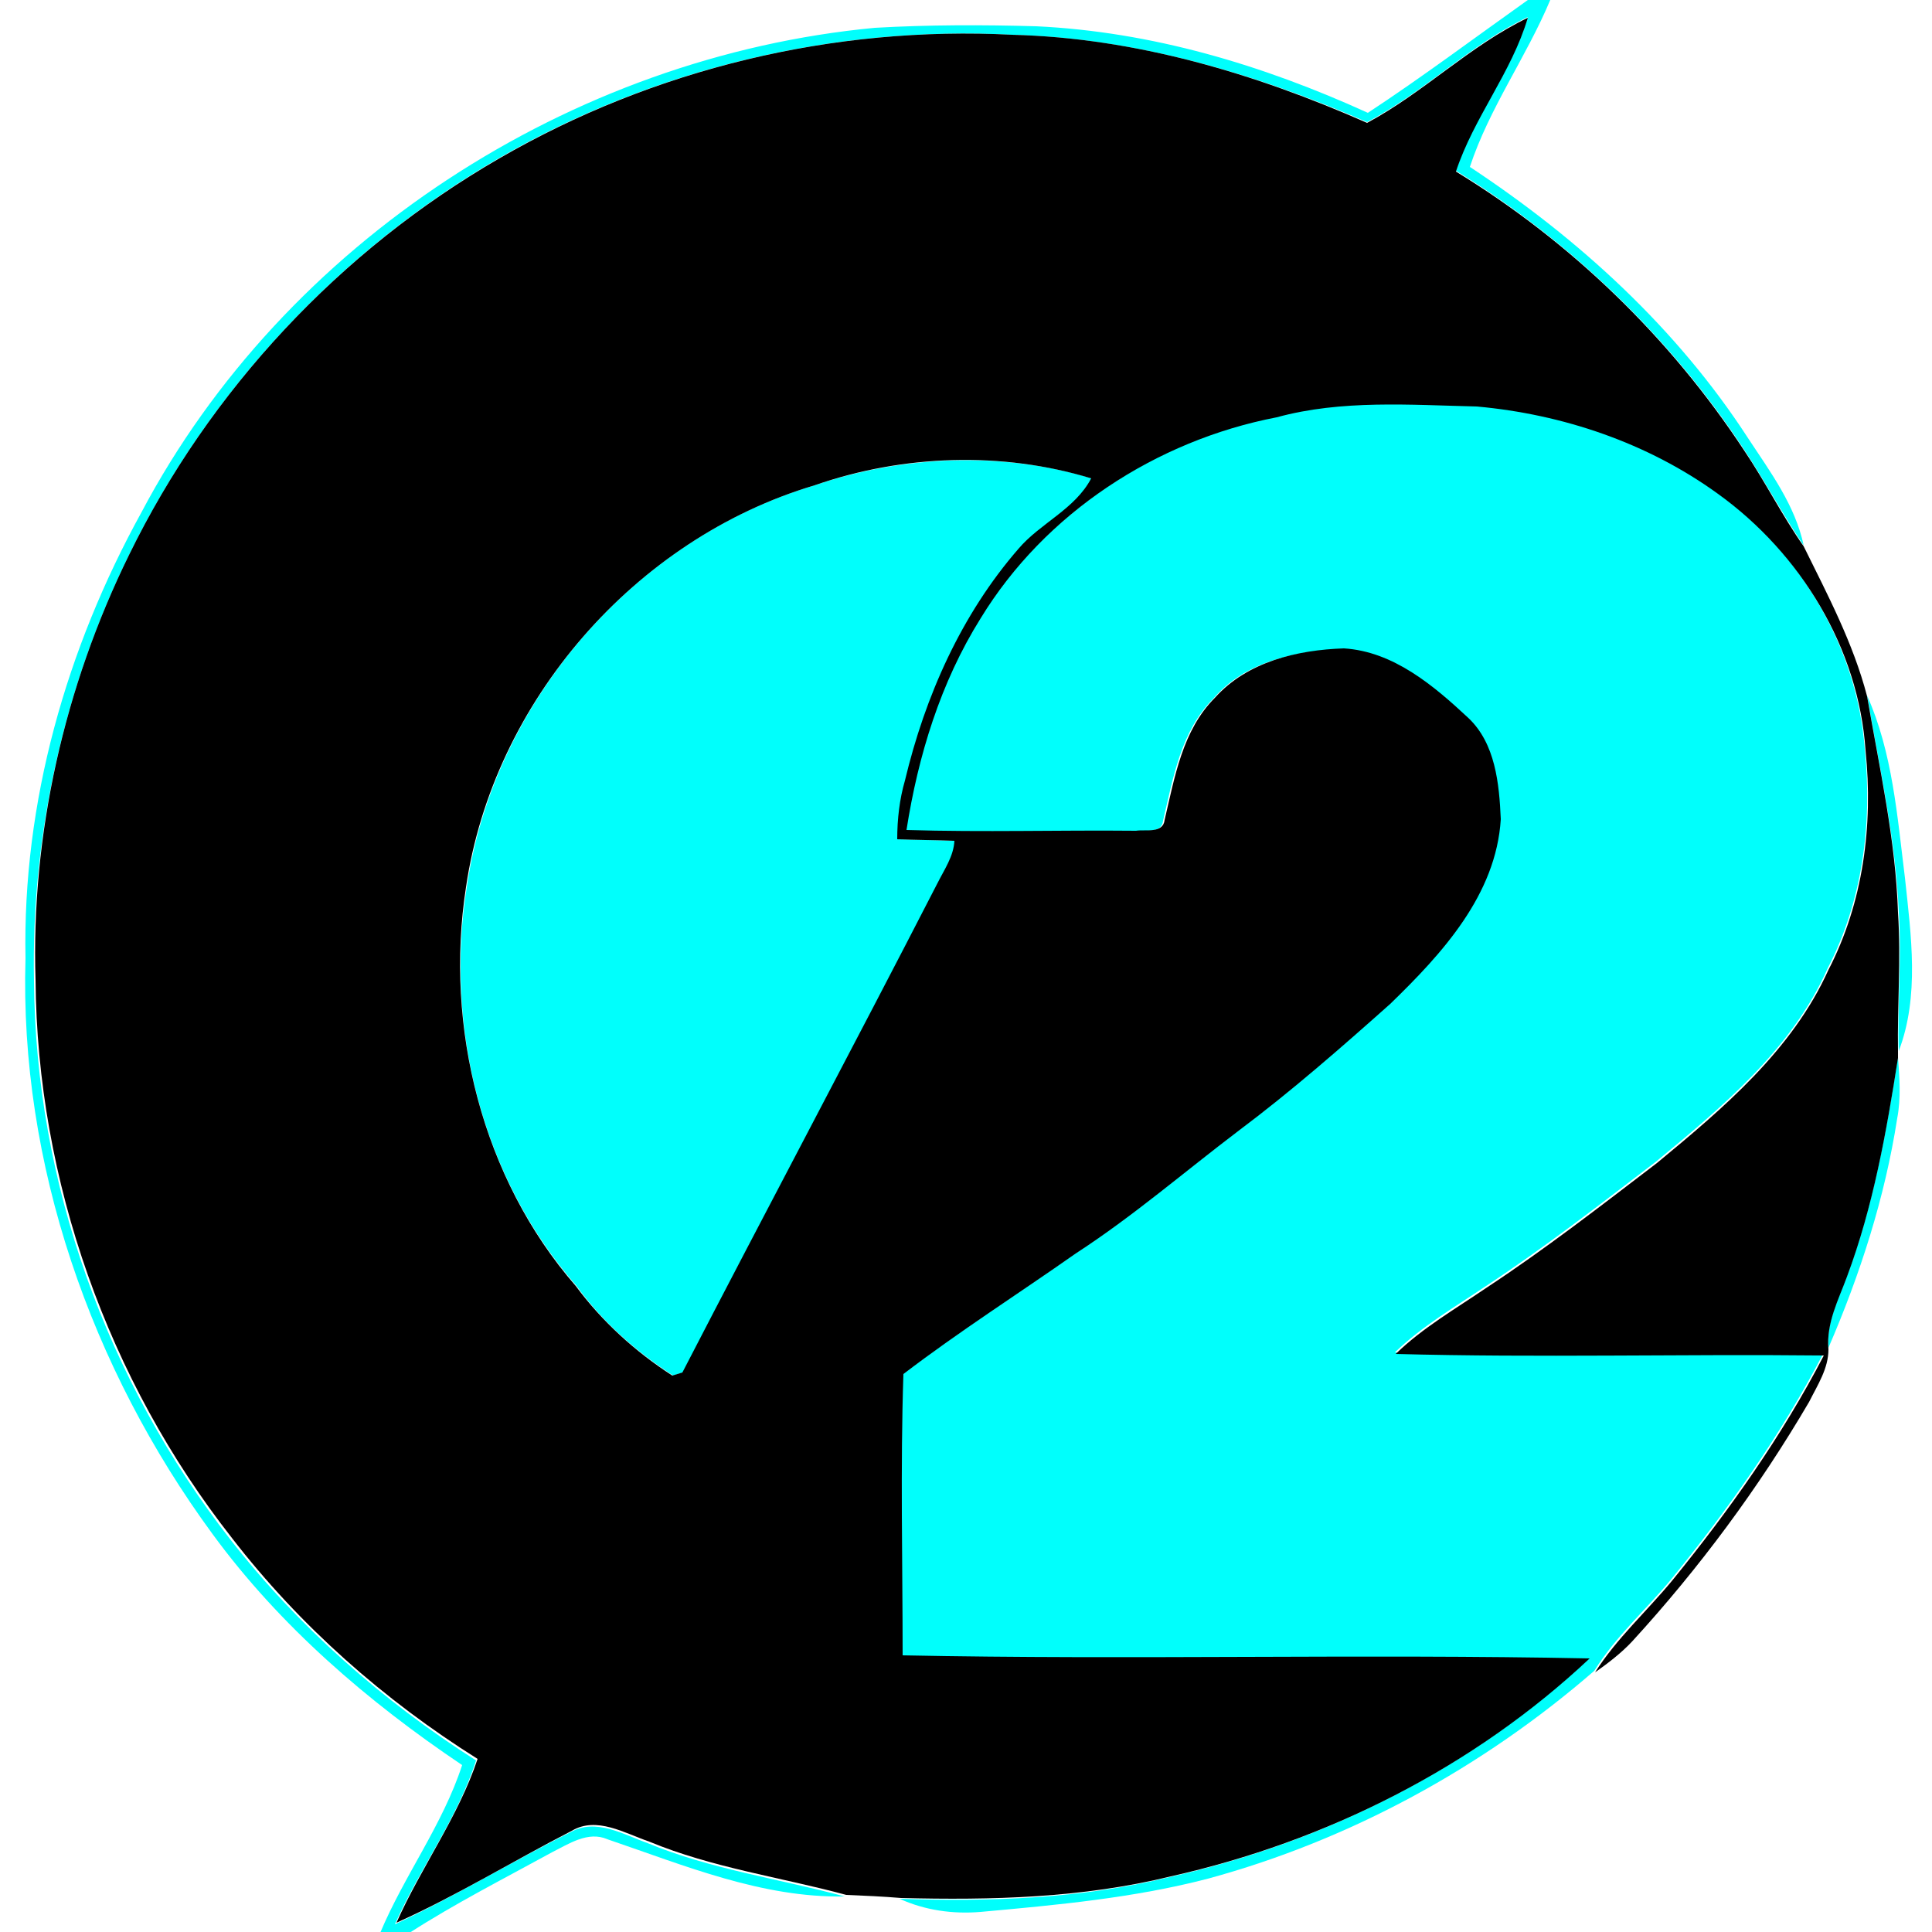 <?xml version="1.0" encoding="utf-8"?>
<!-- Generator: Adobe Illustrator 26.0.3, SVG Export Plug-In . SVG Version: 6.00 Build 0)  -->
<svg version="1.1" id="Layer_1" xmlns="http://www.w3.org/2000/svg" xmlns:xlink="http://www.w3.org/1999/xlink" x="0px" y="0px"
	 viewBox="0 0 250 250" style="enable-background:new 0 0 250 250;" xml:space="preserve">
<style type="text/css">
	.st0{fill:#00FFFC;}
</style>
<g id="_x23_00fffcff">
	<path class="st0" d="M197.7,0h2.9c-3.1,7.4-7.9,14-10.4,21.6c14.1,9.3,26.8,20.9,36,35.1c2.9,4.4,6.1,8.7,7.2,13.9
		c-2.7-4-5-8.3-7.7-12.4c-9.6-14.6-22.5-27-37.3-36.1c2.2-7,7.2-12.9,9.3-19.9c-7.5,3.6-13.4,9.7-20.8,13.6
		c-14.5-6.3-30-10.9-46-11.3c-23-1.2-46.4,4.4-66.4,16C44,32.4,27.1,50.5,16.7,71.8C8.3,88.9,4,108,4.4,127
		c0.2,26,9.4,51.7,25.4,72.2c8.8,11.3,19.7,20.9,31.8,28.6c-2.4,7.5-7.3,14-10.5,21.2c7.8-3.6,15.1-8.1,22.7-11.9
		c3.3-1.9,6.9,0.3,10,1.4c8.2,3.4,17,4.6,25.5,6.9c-10.7,0.2-20.7-4-30.7-7.4c-2.5-1.1-5,0.6-7.2,1.7c-6.2,3.4-12.5,6.6-18.4,10.4
		h-3.8c3.1-7.4,8.1-14,10.6-21.7c-12.2-8.2-23.6-18-32.3-29.9C11.8,177.1,2.5,150.6,3.3,124c-0.4-20.2,5.3-40.1,15-57.7
		c18.5-35,55.6-59,94.9-62.7c7-0.4,13.9-0.4,20.9-0.2c14.9,0.7,29.3,5,42.9,11.2C184,10,190.8,4.9,197.7,0z"/>
	<path class="st0" d="M165.1,53.8c8.5-2.2,17.3-1.5,25.9-1.4c11.1,1,22.1,4.7,31.2,11.3c10.7,7.7,18.1,20,19.1,33.2
		c1,9.7-0.3,19.7-4.8,28.4c-4.6,10.4-13.6,17.9-22.2,25c-7.2,5.5-14.4,11.1-22,16.1c-4,2.7-8.3,5.2-11.8,8.6
		c18.5,0.5,36.9,0,55.4,0.2c-5.4,10.4-12.2,20-19.6,29.1c-3.3,4-7.2,7.4-10,11.9c-14.4,12.5-31.6,21.9-50,26.9
		c-9.6,2.5-19.5,3.4-29.4,4.3c-3.6,0.3-7.2-0.2-10.5-1.7c11.7,0.4,23.5,0,34.9-2.8c20.1-4.5,39.2-14.1,54.2-28.2
		c-29.6-0.7-59.2,0.2-88.9-0.4c0-12.1-0.2-24.3,0.1-36.4c7.2-5.5,14.9-10.4,22.3-15.6c7.4-4.8,14.1-10.6,21.1-15.9
		c6.8-5.1,13.2-10.7,19.6-16.4c6.7-6.5,13.8-14.1,14.3-23.9c-0.1-4.6-0.7-9.8-4.2-13.1c-4.4-4.3-9.6-8.6-16.1-9
		c-6,0.2-12.6,1.6-16.7,6.4c-4.2,4.2-5.2,10.3-6.5,15.8c-0.2,1.8-2.5,1.1-3.7,1.4c-9.9-0.1-19.8,0.3-29.7-0.1
		c1.4-9.6,4.4-19.1,9.6-27.4C135.2,66.4,149.6,57,165.1,53.8z"/>
	<path class="st0" d="M105.4,62.8c11.5-3.9,24.3-4.4,35.9-0.9c-2,4-6.5,5.8-9.4,9.1c-7.4,8.5-12.1,19.1-14.7,30
		c-0.7,2.5-1.1,5-1,7.6c2.5,0.1,4.9,0.1,7.4,0.2c-0.1,2-1.4,3.7-2.2,5.5c-10.9,21.1-22.1,42.1-33,63.3c-0.3,0.1-1,0.3-1.3,0.4
		c-4.8-3.1-9.1-6.9-12.5-11.6c-12.2-13.9-17.1-33.5-14.2-51.6C63.9,90.7,82.2,69.7,105.4,62.8z"/>
	<path class="st0" d="M241.6,90c3.3,7.4,3.9,15.6,4.9,23.6c0.8,7.5,1.9,15.3-0.8,22.4c-0.2-6,0.4-12,0-18
		C245.3,108.6,243.2,99.3,241.6,90z"/>
	<path class="st0" d="M239,165.1c3.4-9.1,5.1-18.7,6.6-28.3c0.2,2.6,0.4,5.3-0.1,7.9c-1.6,10.3-4.8,20.2-8.9,29.7
		C236.3,171.1,237.9,168.1,239,165.1z"/>
</g>
<g id="_x23_000000ff">
	<path d="M176.9,15.9c7.3-3.9,13.3-10,20.8-13.6c-2.1,7.1-7,12.9-9.3,19.9c14.9,9.1,27.7,21.5,37.3,36.1c2.7,4,4.9,8.4,7.7,12.4
		c3.1,6.3,6.4,12.5,8.2,19.4c1.6,9.3,3.7,18.6,4,28c0.4,6-0.1,12,0,18l0,0.8c-1.5,9.6-3.2,19.2-6.6,28.3c-1.1,3-2.7,6-2.4,9.4
		c0,2.5-1.4,4.6-2.5,6.8c-6.5,11.1-14.2,21.5-22.9,31c-1.4,1.5-3.1,2.8-4.8,4c2.8-4.4,6.7-7.9,10-11.9c7.4-9.1,14.2-18.7,19.6-29.1
		c-18.5-0.2-36.9,0.3-55.4-0.2c3.5-3.4,7.7-5.8,11.8-8.6c7.6-5,14.8-10.6,22-16.1c8.6-7.1,17.5-14.6,22.2-25
		c4.5-8.7,5.8-18.7,4.8-28.4c-0.9-13.2-8.4-25.5-19.1-33.2c-9.1-6.6-20.1-10.3-31.2-11.3c-8.6-0.2-17.5-0.9-25.9,1.4
		C149.6,57,135.2,66.4,126.9,80c-5.2,8.3-8.1,17.8-9.6,27.4c9.9,0.3,19.8,0,29.7,0.1c1.2-0.2,3.5,0.4,3.7-1.4
		c1.3-5.5,2.3-11.6,6.5-15.8c4.2-4.7,10.7-6.2,16.7-6.4c6.4,0.4,11.6,4.8,16.1,9c3.5,3.3,4,8.5,4.2,13.1
		c-0.6,9.8-7.6,17.4-14.3,23.9c-6.4,5.7-12.8,11.3-19.6,16.4c-7,5.3-13.7,11.1-21.1,15.9c-7.4,5.2-15.1,10.1-22.3,15.6
		c-0.4,12.1-0.1,24.3-0.1,36.4c29.6,0.6,59.3-0.2,88.9,0.4c-15,14.1-34.1,23.7-54.2,28.2c-11.4,2.8-23.2,3.1-34.9,2.8
		c-2.4-0.2-4.7-0.3-7.1-0.4c-8.5-2.3-17.3-3.5-25.5-6.9c-3.2-1.1-6.8-3.3-10-1.4c-7.6,3.9-14.9,8.4-22.7,11.9
		c3.2-7.2,8-13.7,10.5-21.2c-12.1-7.6-23-17.2-31.8-28.6c-16-20.4-25.2-46.2-25.4-72.2C4,108,8.3,88.9,16.7,71.8
		C27.1,50.5,44,32.4,64.6,20.5C84.6,8.9,107.9,3.3,131,4.5C146.9,4.9,162.4,9.5,176.9,15.9 M105.4,62.8c-23.2,6.9-41.6,28-45.1,52
		c-2.8,18.1,2.1,37.7,14.2,51.6c3.4,4.6,7.7,8.5,12.5,11.6c0.3-0.1,1-0.3,1.3-0.4c10.9-21.1,22.1-42.1,33-63.3
		c0.9-1.8,2.1-3.5,2.2-5.5c-2.5-0.1-5-0.1-7.4-0.2c0-2.6,0.3-5.2,1-7.6c2.6-10.9,7.3-21.5,14.7-30c2.8-3.3,7.3-5.1,9.4-9.1
		C129.7,58.4,116.9,58.8,105.4,62.8z"/>
</g>
</svg>
